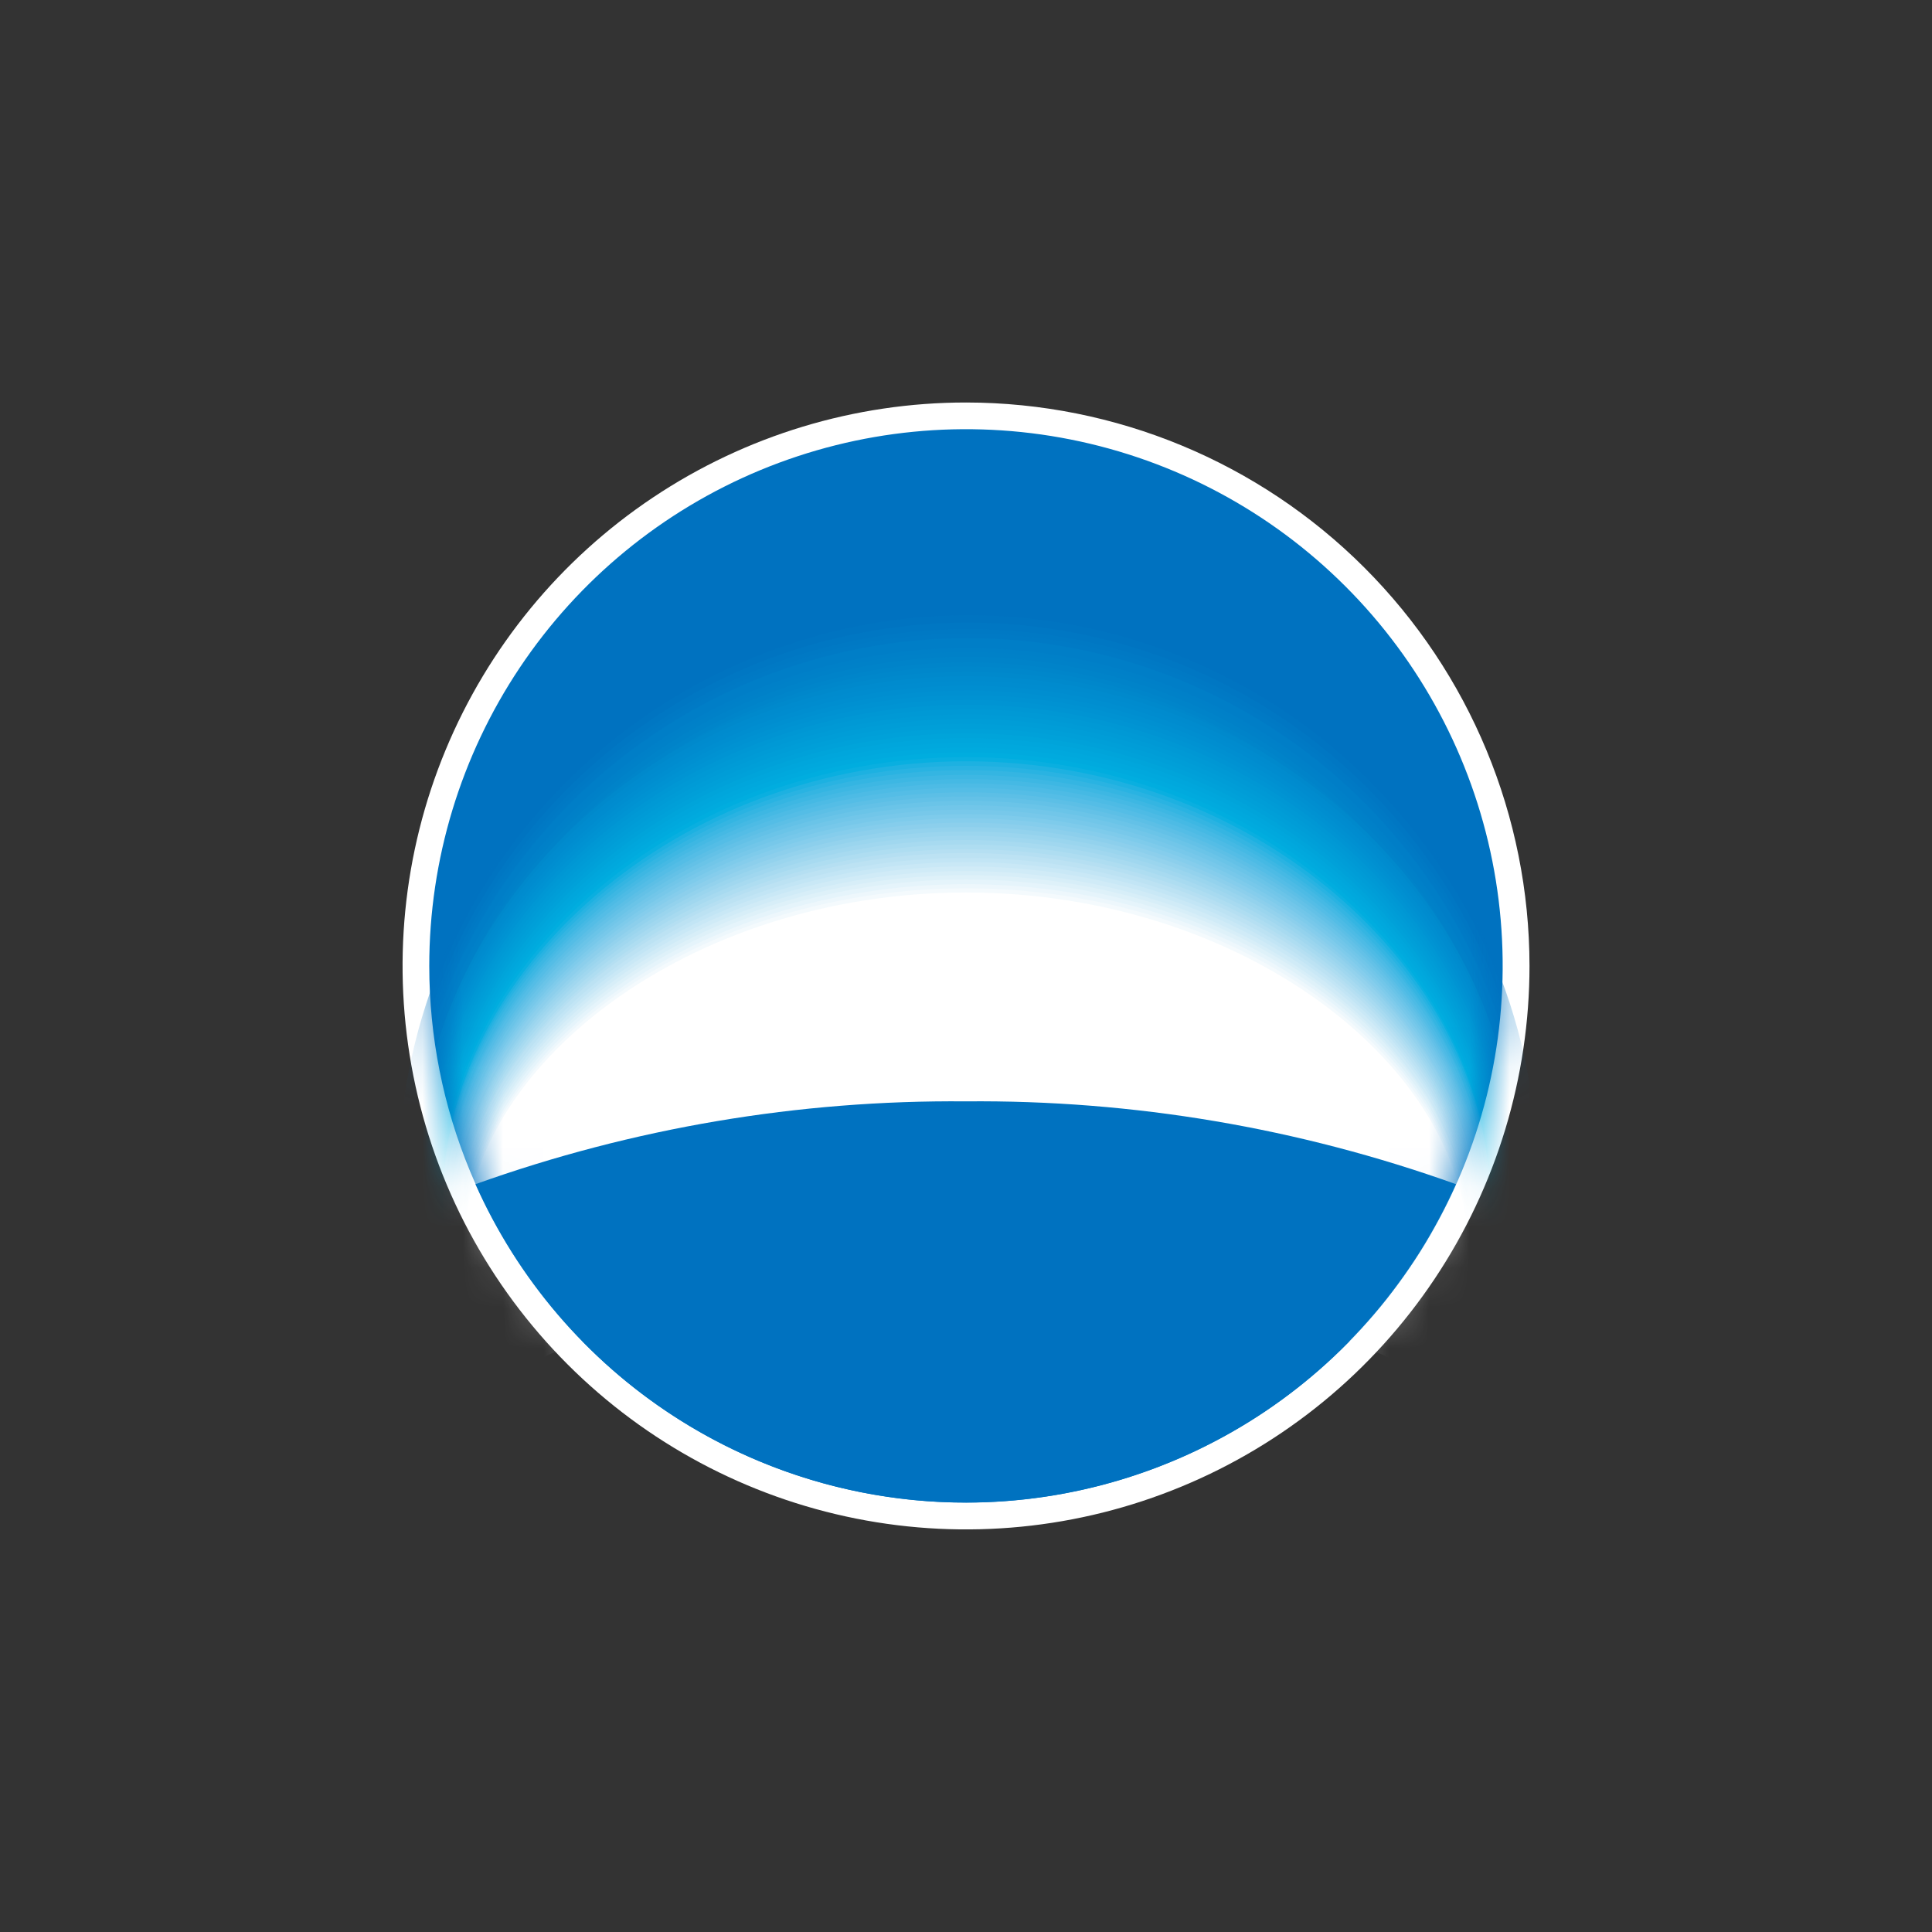 <svg width="48" height="48" viewBox="0 0 48 48" fill="none" xmlns="http://www.w3.org/2000/svg">
<rect x="0" y="0" width="48" height="48" fill="#333333" stroke="none"/>
<g clip-path="url(#clip0_17_15942)">
<path d="M38 23.997C38 26.766 37.179 29.473 35.641 31.776C34.103 34.078 31.917 35.873 29.358 36.932C26.8 37.992 23.985 38.269 21.27 37.729C18.554 37.189 16.059 35.855 14.101 33.897C12.143 31.939 10.81 29.445 10.27 26.729C9.731 24.013 10.008 21.198 11.068 18.64C12.128 16.082 13.923 13.896 16.226 12.358C18.528 10.82 21.235 9.999 24.004 10C27.716 10.003 31.274 11.479 33.898 14.103C36.522 16.727 37.998 20.286 38 23.997Z" fill="white"/>
<path d="M24.005 37.332C26.642 37.331 29.219 36.547 31.411 35.082C33.603 33.616 35.312 31.533 36.32 29.096C37.328 26.66 37.592 23.979 37.077 21.393C36.561 18.806 35.291 16.431 33.426 14.567C31.561 12.702 29.185 11.433 26.599 10.919C24.012 10.405 21.331 10.669 18.895 11.678C16.459 12.688 14.377 14.397 12.912 16.59C11.447 18.782 10.665 21.36 10.665 23.997C10.665 25.749 11.009 27.483 11.68 29.102C12.35 30.72 13.333 32.19 14.572 33.428C15.811 34.667 17.281 35.649 18.9 36.319C20.518 36.988 22.253 37.333 24.005 37.332Z" fill="#0072C0"/>
<mask id="mask0_17_15942" style="mask-type:luminance" maskUnits="userSpaceOnUse" x="10" y="10" width="28" height="28">
<path d="M24.005 37.332C26.642 37.331 29.219 36.547 31.411 35.082C33.603 33.616 35.312 31.533 36.32 29.096C37.328 26.66 37.592 23.979 37.077 21.393C36.561 18.806 35.291 16.431 33.426 14.567C31.561 12.702 29.185 11.433 26.599 10.919C24.012 10.405 21.331 10.669 18.895 11.678C16.459 12.688 14.377 14.397 12.912 16.59C11.447 18.782 10.665 21.36 10.665 23.997C10.665 25.749 11.009 27.483 11.68 29.102C12.35 30.72 13.333 32.19 14.572 33.428C15.811 34.667 17.281 35.649 18.9 36.319C20.518 36.988 22.253 37.333 24.005 37.332Z" fill="white"/>
</mask>
<g mask="url(#mask0_17_15942)">
<path d="M24.05 30.439C29.908 30.439 34.932 32.065 37.082 34.387C37.824 32.684 38.205 30.846 38.202 28.989C38.119 25.291 36.591 21.773 33.947 19.188C31.302 16.602 27.75 15.154 24.052 15.154C20.353 15.154 16.801 16.602 14.156 19.188C11.512 21.773 9.984 25.291 9.901 28.989C9.898 30.846 10.279 32.684 11.021 34.387C13.165 32.073 18.191 30.439 24.05 30.439Z" fill="#0072C0"/>
<path d="M24.048 30.454C29.89 30.454 34.902 32.08 37.055 34.369C37.795 32.681 38.176 30.857 38.173 29.014C38.072 25.338 36.54 21.847 33.904 19.284C31.268 16.72 27.736 15.285 24.059 15.285C20.382 15.285 16.85 16.72 14.214 19.284C11.578 21.847 10.046 25.338 9.944 29.014C9.941 30.857 10.322 32.681 11.06 34.369C13.192 32.074 18.204 30.454 24.048 30.454Z" fill="#0074C1"/>
<path d="M24.044 30.47C29.872 30.47 34.871 32.076 37.01 34.354C37.748 32.681 38.128 30.872 38.125 29.043C37.971 25.412 36.42 21.982 33.797 19.467C31.173 16.953 27.68 15.549 24.046 15.549C20.412 15.549 16.919 16.953 14.295 19.467C11.672 21.982 10.121 25.412 9.968 29.043C9.965 30.872 10.344 32.681 11.08 34.354C13.218 32.075 18.216 30.47 24.044 30.47Z" fill="#0075C2"/>
<path d="M24.044 30.485C29.856 30.485 34.842 32.078 36.978 34.336C37.712 32.677 38.091 30.883 38.089 29.068C37.972 25.422 36.441 21.964 33.82 19.426C31.2 16.888 27.694 15.469 24.046 15.469C20.398 15.469 16.893 16.888 14.272 19.426C11.651 21.964 10.121 25.422 10.004 29.068C10.001 30.883 10.379 32.677 11.113 34.336C13.245 32.073 18.231 30.485 24.044 30.485Z" fill="#0077C3"/>
<path d="M24.043 30.499C29.84 30.499 34.813 32.078 36.941 34.32C37.675 32.676 38.053 30.896 38.051 29.095C37.908 25.476 36.37 22.052 33.759 19.542C31.148 17.032 27.667 15.629 24.044 15.629C20.422 15.629 16.941 17.032 14.33 19.542C11.719 22.052 10.181 25.476 10.038 29.095C10.036 30.895 10.413 32.676 11.146 34.32C13.27 32.078 18.244 30.499 24.043 30.499Z" fill="#0079C4"/>
<path d="M24.041 30.515C29.822 30.515 34.784 32.082 36.907 34.309C37.639 32.68 38.016 30.914 38.014 29.128C37.861 25.526 36.322 22.122 33.719 19.627C31.116 17.132 27.65 15.74 24.044 15.74C20.439 15.74 16.973 17.132 14.369 19.627C11.766 22.122 10.227 25.526 10.074 29.128C10.072 30.914 10.449 32.68 11.18 34.309C13.297 32.082 18.249 30.515 24.041 30.515Z" fill="#007AC5"/>
<path d="M24.039 30.524C29.805 30.524 34.755 32.078 36.865 34.282C37.594 32.667 37.971 30.916 37.969 29.144C37.801 25.562 36.26 22.182 33.665 19.707C31.071 17.231 27.622 15.85 24.036 15.85C20.45 15.85 17.002 17.231 14.407 19.707C11.813 22.182 10.271 25.562 10.103 29.144C10.101 30.916 10.476 32.667 11.205 34.282C13.324 32.082 18.271 30.524 24.039 30.524Z" fill="#007CC6"/>
<path d="M24.037 30.544C29.788 30.544 34.725 32.085 36.837 34.269C37.564 32.67 37.94 30.932 37.939 29.175C37.786 25.591 36.255 22.206 33.665 19.724C31.076 17.243 27.627 15.857 24.041 15.857C20.454 15.857 17.006 17.243 14.416 19.724C11.827 22.206 10.296 25.591 10.143 29.175C10.141 30.932 10.517 32.669 11.243 34.269C13.348 32.084 18.283 30.544 24.037 30.544Z" fill="#007EC7"/>
<path d="M24.034 30.557C29.769 30.557 34.692 32.084 36.799 34.25C37.525 32.662 37.899 30.937 37.897 29.191C37.695 25.652 36.147 22.324 33.569 19.89C30.992 17.455 27.581 16.099 24.036 16.099C20.491 16.099 17.08 17.455 14.503 19.89C11.926 22.324 10.377 25.652 10.175 29.191C10.173 30.936 10.547 32.662 11.272 34.25C13.375 32.082 18.296 30.557 24.034 30.557Z" fill="#0080C8"/>
<path d="M24.034 30.573C29.755 30.573 34.665 32.087 36.766 34.235C37.488 32.665 37.862 30.957 37.861 29.229C37.651 25.704 36.104 22.393 33.534 19.971C30.965 17.55 27.567 16.201 24.036 16.201C20.505 16.201 17.108 17.55 14.538 19.971C11.969 22.393 10.421 25.704 10.211 29.229C10.21 30.957 10.583 32.665 11.304 34.235C13.402 32.087 18.31 30.573 24.034 30.573Z" fill="#0081C8"/>
<path d="M24.032 30.588C29.737 30.588 34.636 32.087 36.73 34.217C37.447 32.661 37.817 30.968 37.814 29.254C37.59 25.749 36.04 22.461 33.479 20.058C30.918 17.654 27.537 16.317 24.025 16.317C20.513 16.317 17.133 17.654 14.571 20.058C12.01 22.461 10.46 25.749 10.237 29.254C10.233 30.968 10.603 32.661 11.32 34.217C13.42 32.087 18.325 30.588 24.032 30.588Z" fill="#0083C9"/>
<path d="M24.03 30.604C29.719 30.604 34.605 32.091 36.696 34.201C37.412 32.66 37.782 30.981 37.78 29.282C37.537 25.8 35.982 22.54 33.43 20.159C30.878 17.779 27.517 16.455 24.027 16.455C20.537 16.455 17.177 17.779 14.624 20.159C12.072 22.54 10.518 25.8 10.275 29.282C10.272 30.981 10.642 32.66 11.359 34.201C13.454 32.091 18.337 30.604 24.03 30.604Z" fill="#0085CA"/>
<path d="M24.028 30.617C29.703 30.617 34.577 32.091 36.66 34.183C37.374 32.656 37.745 30.991 37.744 29.305C37.489 25.841 35.933 22.602 33.389 20.238C30.845 17.874 27.5 16.56 24.027 16.56C20.554 16.56 17.21 17.874 14.665 20.238C12.121 22.602 10.566 25.841 10.311 29.305C10.31 30.991 10.68 32.656 11.395 34.183C13.476 32.091 18.354 30.617 24.028 30.617Z" fill="#0087CB"/>
<path d="M24.026 30.633C29.684 30.633 34.548 32.094 36.625 34.166C37.339 32.656 37.709 31.005 37.709 29.334C37.709 22.482 31.58 16.688 24.028 16.688C16.477 16.688 10.351 22.489 10.351 29.334C10.351 31.005 10.721 32.655 11.434 34.166C13.507 32.094 18.363 30.633 24.026 30.633Z" fill="#0089CC"/>
<path d="M24.024 30.647C29.668 30.647 34.517 32.093 36.589 34.15C37.301 32.654 37.672 31.018 37.673 29.361C37.673 22.568 31.559 16.8 24.026 16.8C16.493 16.8 10.385 22.57 10.385 29.361C10.386 31.018 10.756 32.654 11.469 34.15C13.532 32.094 18.377 30.647 24.024 30.647Z" fill="#008BCE"/>
<path d="M24.024 30.662C29.652 30.662 34.488 32.096 36.557 34.132C37.268 32.651 37.639 31.029 37.641 29.386C37.641 22.655 31.543 16.921 24.03 16.921C16.516 16.921 10.425 22.66 10.425 29.386C10.427 31.029 10.797 32.651 11.508 34.132C13.557 32.096 18.39 30.662 24.024 30.662Z" fill="#008CCF"/>
<path d="M24.021 30.678C29.634 30.678 34.459 32.098 36.52 34.111C37.23 32.646 37.6 31.041 37.604 29.413C37.604 22.744 31.523 17.037 24.03 17.037C16.536 17.037 10.461 22.745 10.461 29.413C10.461 31.04 10.828 32.645 11.534 34.111C13.586 32.098 18.402 30.678 24.021 30.678Z" fill="#008ED0"/>
<path d="M24.019 30.694C29.619 30.694 34.428 32.102 36.484 34.101C37.19 32.649 37.556 31.056 37.557 29.442C37.557 22.834 31.493 17.158 24.019 17.158C16.545 17.158 10.486 22.836 10.486 29.442C10.486 31.056 10.852 32.649 11.557 34.101C13.61 32.1 18.415 30.694 24.019 30.694Z" fill="#0090D1"/>
<path d="M24.017 30.705C29.598 30.705 34.4 32.1 36.448 34.08C37.151 32.643 37.517 31.064 37.518 29.464C37.518 22.917 31.469 17.27 24.015 17.27C16.561 17.27 10.519 22.917 10.519 29.464C10.519 31.064 10.884 32.642 11.586 34.08C13.644 32.105 18.43 30.705 24.017 30.705Z" fill="#0092D2"/>
<path d="M24.015 30.721C29.583 30.721 34.369 32.102 36.414 34.063C37.114 32.641 37.48 31.077 37.482 29.491C37.482 23.006 31.449 17.387 24.015 17.387C16.581 17.387 10.555 23.004 10.555 29.491C10.556 31.077 10.92 32.641 11.621 34.063C13.662 32.102 18.442 30.721 24.015 30.721Z" fill="#0094D3"/>
<path d="M24.015 30.736C29.567 30.736 34.342 32.103 36.38 34.047C37.079 32.64 37.444 31.09 37.446 29.518C37.446 23.094 31.431 17.508 24.015 17.508C16.599 17.508 10.591 23.094 10.591 29.518C10.591 31.09 10.955 32.639 11.653 34.047C13.689 32.105 18.458 30.736 24.015 30.736Z" fill="#0097D4"/>
<path d="M24.012 30.75C29.547 30.75 34.309 32.105 36.342 34.029C37.038 32.636 37.402 31.101 37.404 29.544C37.404 23.181 31.406 17.62 24.012 17.62C16.617 17.62 10.623 23.175 10.623 29.544C10.624 31.101 10.988 32.636 11.684 34.029C13.714 32.105 18.469 30.75 24.012 30.75Z" fill="#0099D5"/>
<path d="M24.012 30.767C29.533 30.767 34.282 32.107 36.309 34.018C37.003 32.64 37.366 31.119 37.368 29.576C37.368 23.275 31.386 17.75 24.01 17.75C16.634 17.75 10.658 23.275 10.658 29.576C10.659 31.119 11.021 32.64 11.714 34.018C13.742 32.107 18.484 30.767 24.012 30.767Z" fill="#009BD6"/>
<path d="M24.01 30.779C29.517 30.779 34.253 32.107 36.275 33.995C36.967 32.632 37.33 31.125 37.332 29.596C37.332 23.356 31.37 17.862 24.01 17.862C16.65 17.862 10.694 23.356 10.694 29.596C10.695 31.124 11.056 32.631 11.747 33.995C13.767 32.116 18.496 30.779 24.01 30.779Z" fill="#009DD7"/>
<path d="M24.008 30.795C29.498 30.795 34.224 32.111 36.239 33.98C36.928 32.633 37.289 31.141 37.292 29.627C37.292 23.446 31.341 17.985 24.006 17.985C16.672 17.985 10.726 23.448 10.726 29.627C10.728 31.14 11.088 32.632 11.776 33.98C13.794 32.111 18.507 30.795 24.008 30.795Z" fill="#009FD8"/>
<path d="M24.006 30.81C29.482 30.81 34.196 32.112 36.204 33.962C36.892 32.629 37.251 31.152 37.254 29.652C37.254 23.533 31.321 18.102 24.006 18.102C16.692 18.102 10.762 23.535 10.762 29.652C10.764 31.151 11.124 32.629 11.81 33.962C13.819 32.112 18.523 30.81 24.006 30.81Z" fill="#00A1D9"/>
<path d="M24.005 30.824C29.464 30.824 34.165 32.112 36.168 33.944C36.853 32.626 37.213 31.163 37.216 29.677C37.216 23.62 31.299 18.22 24.003 18.22C16.706 18.22 10.795 23.622 10.795 29.677C10.797 31.163 11.156 32.626 11.841 33.944C13.846 32.112 18.538 30.824 24.005 30.824Z" fill="#00A4DA"/>
<path d="M24.003 30.839C29.446 30.839 34.134 32.114 36.132 33.928C36.815 32.625 37.174 31.176 37.178 29.704C37.178 23.708 31.278 18.339 24.003 18.339C16.728 18.339 10.831 23.71 10.831 29.704C10.833 31.175 11.191 32.625 11.873 33.928C13.872 32.114 18.549 30.839 24.003 30.839Z" fill="#00A6DC"/>
<path d="M24.001 30.855C29.421 30.855 34.105 32.12 36.105 33.912C36.786 32.623 37.144 31.189 37.147 29.731C37.147 23.797 31.263 18.458 24.008 18.458C16.753 18.458 10.873 23.799 10.873 29.731C10.876 31.189 11.233 32.623 11.913 33.912C13.899 32.116 18.563 30.855 24.001 30.855Z" fill="#00A8DD"/>
<path d="M23.999 30.868C29.419 30.868 34.074 32.118 36.062 33.892C36.74 32.618 37.098 31.198 37.102 29.755C37.102 23.882 31.234 18.574 23.999 18.574C16.764 18.574 10.9 23.884 10.9 29.755C10.903 31.198 11.259 32.618 11.937 33.892C13.924 32.118 18.576 30.868 23.999 30.868Z" fill="#00AADE"/>
<path d="M23.997 30.884C29.395 30.884 34.045 32.12 36.027 33.877C36.704 32.619 37.06 31.213 37.064 29.784C37.064 23.972 31.213 18.693 23.997 18.693C16.782 18.693 10.934 23.972 10.934 29.784C10.937 31.212 11.292 32.618 11.967 33.877C13.949 32.12 18.59 30.884 23.997 30.884Z" fill="#00ADDF"/>
<path d="M23.995 30.898C29.379 30.898 34.015 32.121 35.993 33.859C36.667 32.615 37.022 31.224 37.026 29.809C37.026 24.059 31.191 18.811 23.995 18.811C16.8 18.811 10.968 24.05 10.968 29.809C10.972 31.224 11.326 32.615 12 33.859C13.974 32.12 18.603 30.898 23.995 30.898Z" fill="#09AFE0"/>
<path d="M23.999 30.925C29.375 30.925 34.006 32.139 35.98 33.867C36.653 32.632 37.008 31.249 37.014 29.843C37.014 24.131 31.186 18.914 24.006 18.914C16.827 18.914 10.999 24.131 10.999 29.843C11.003 31.249 11.357 32.632 12.029 33.867C13.989 32.147 18.61 30.925 23.999 30.925Z" fill="#1DB1E1"/>
<path d="M23.995 30.965C29.365 30.965 33.987 32.172 35.96 33.886C36.632 32.661 36.986 31.288 36.992 29.89C36.992 24.214 31.173 19.027 23.995 19.027C16.818 19.027 11.004 24.216 11.004 29.89C11.008 31.287 11.361 32.661 12.032 33.886C14.003 32.174 18.619 30.965 23.995 30.965Z" fill="#29B3E2"/>
<path d="M23.995 31.001C29.357 31.001 33.975 32.199 35.942 33.904C36.614 32.687 36.969 31.32 36.974 29.93C36.974 24.292 31.162 19.134 23.995 19.134C16.829 19.134 11.021 24.292 11.021 29.93C11.024 31.32 11.377 32.687 12.047 33.904C14.016 32.199 18.625 31.001 23.995 31.001Z" fill="#34B5E2"/>
<path d="M23.995 31.034C29.35 31.034 33.962 32.224 35.919 33.924C36.588 32.717 36.942 31.361 36.949 29.981C36.949 24.38 31.144 19.251 23.988 19.251C16.832 19.251 11.031 24.38 11.031 29.981C11.035 31.361 11.387 32.717 12.056 33.924C14.029 32.224 18.632 31.034 23.995 31.034Z" fill="#3DB7E3"/>
<path d="M23.995 31.068C29.343 31.068 33.948 32.252 35.919 33.932C36.586 32.734 36.94 31.386 36.947 30.015C36.947 24.451 31.149 19.356 24.005 19.356C16.86 19.356 11.066 24.454 11.066 30.015C11.07 31.386 11.423 32.734 12.09 33.932C14.043 32.25 18.634 31.068 23.995 31.068Z" fill="#45B9E4"/>
<path d="M23.995 31.102C29.336 31.102 33.932 32.277 35.894 33.948C36.56 32.759 36.913 31.42 36.92 30.056C36.92 24.53 31.139 19.463 23.995 19.463C16.852 19.463 11.075 24.532 11.075 30.056C11.079 31.419 11.43 32.759 12.096 33.948C14.056 32.277 18.648 31.102 23.995 31.102Z" fill="#4DBBE5"/>
<path d="M23.988 31.135C29.321 31.135 33.912 32.302 35.87 33.961C36.535 32.781 36.888 31.451 36.894 30.096C36.894 24.608 31.113 19.571 23.988 19.571C16.863 19.571 11.084 24.61 11.084 30.096C11.088 31.45 11.438 32.781 12.103 33.961C14.07 32.302 18.655 31.135 23.988 31.135Z" fill="#54BDE6"/>
<path d="M23.996 31.175C29.323 31.175 33.906 32.333 35.861 33.98C36.525 32.81 36.877 31.489 36.884 30.143C36.884 24.691 31.103 19.685 23.996 19.685C16.889 19.685 11.109 24.693 11.109 30.143C11.114 31.488 11.465 32.81 12.128 33.98C14.083 32.327 18.663 31.175 23.996 31.175Z" fill="#5CBFE6"/>
<path d="M23.997 31.204C29.316 31.204 33.894 32.355 35.847 33.991C36.509 32.83 36.861 31.517 36.867 30.179C36.867 24.76 31.101 19.788 23.997 19.788C16.894 19.788 11.129 24.767 11.129 30.179C11.133 31.517 11.484 32.83 12.146 33.991C14.097 32.355 18.672 31.204 23.997 31.204Z" fill="#63C1E7"/>
<path d="M23.995 31.236C29.309 31.236 33.879 32.378 35.829 34.004C36.49 32.852 36.842 31.548 36.849 30.219C36.849 24.843 31.092 19.895 23.997 19.895C16.903 19.895 11.147 24.843 11.147 30.219C11.151 31.547 11.5 32.852 12.161 34.004C14.108 32.38 18.677 31.236 23.995 31.236Z" fill="#6AC4E8"/>
<path d="M23.996 31.27C29.302 31.27 33.867 32.405 35.812 34.02C36.473 32.877 36.825 31.581 36.831 30.261C36.831 24.922 31.081 20.005 24.005 20.005C16.928 20.005 11.178 24.924 11.178 30.261C11.182 31.581 11.531 32.876 12.19 34.02C14.123 32.405 18.686 31.27 23.996 31.27Z" fill="#71C6E9"/>
<path d="M23.997 31.305C29.296 31.305 33.852 32.432 35.798 34.035C36.457 32.901 36.807 31.614 36.815 30.302C36.815 25.002 31.072 20.115 23.997 20.115C16.923 20.115 11.182 25.002 11.182 30.302C11.186 31.613 11.535 32.901 12.193 34.035C14.137 32.432 18.693 31.305 23.997 31.305Z" fill="#77C8EA"/>
<path d="M23.997 31.339C29.289 31.339 33.84 32.457 35.78 34.049C36.437 32.924 36.787 31.646 36.795 30.344C36.795 25.079 31.061 20.227 23.995 20.227C16.93 20.227 11.198 25.085 11.198 30.344C11.202 31.646 11.55 32.924 12.208 34.049C14.15 32.457 18.7 31.339 23.997 31.339Z" fill="#7ECBEB"/>
<path d="M23.997 31.372C29.282 31.372 33.825 32.483 35.764 34.062C36.419 32.946 36.769 31.677 36.777 30.384C36.777 25.157 31.05 20.33 23.995 20.33C16.941 20.33 11.214 25.159 11.214 30.384C11.219 31.677 11.567 32.947 12.224 34.062C14.162 32.483 18.706 31.372 23.997 31.372Z" fill="#85CDEC"/>
<path d="M23.997 31.406C29.274 31.406 33.812 32.508 35.74 34.078C36.395 32.971 36.744 31.711 36.752 30.425C36.752 25.235 31.032 20.438 23.988 20.438C16.945 20.438 11.225 25.237 11.225 30.425C11.229 31.71 11.577 32.971 12.231 34.078C14.177 32.508 18.715 31.406 23.997 31.406Z" fill="#8CCFEC"/>
<path d="M23.997 31.44C29.267 31.44 33.8 32.535 35.74 34.092C36.394 32.995 36.743 31.744 36.752 30.467C36.752 25.314 31.041 20.549 24.006 20.549C16.971 20.549 11.261 25.316 11.261 30.467C11.266 31.743 11.613 32.995 12.265 34.092C14.189 32.535 18.724 31.44 23.997 31.44Z" fill="#93D2ED"/>
<path d="M23.997 31.475C29.26 31.475 33.785 32.559 35.715 34.107C36.367 33.019 36.716 31.776 36.725 30.508C36.725 25.394 31.021 20.657 23.997 20.657C16.973 20.657 11.27 25.396 11.27 30.508C11.275 31.776 11.621 33.019 12.273 34.107C14.204 32.56 18.731 31.475 23.997 31.475Z" fill="#9AD5EE"/>
<path d="M23.995 31.507C29.253 31.507 33.771 32.591 35.697 34.12C36.347 33.04 36.695 31.806 36.705 30.546C36.705 25.47 31.009 20.764 23.995 20.764C16.982 20.764 11.286 25.471 11.286 30.546C11.291 31.806 11.636 33.041 12.287 34.12C14.217 32.586 18.738 31.507 23.995 31.507Z" fill="#A0D7EF"/>
<path d="M23.997 31.538C29.247 31.538 33.753 32.609 35.682 34.132C36.332 33.063 36.68 31.837 36.69 30.586C36.69 25.546 31.001 20.87 23.997 20.87C16.993 20.87 11.306 25.549 11.306 30.586C11.311 31.837 11.657 33.063 12.307 34.132C14.231 32.613 18.747 31.538 23.997 31.538Z" fill="#A7DAF0"/>
<path d="M23.997 31.576C29.236 31.576 33.753 32.638 35.666 34.15C36.314 33.09 36.661 31.873 36.67 30.631C36.67 25.629 30.989 20.982 23.995 20.982C17.002 20.982 11.321 25.63 11.321 30.631C11.326 31.873 11.671 33.09 12.32 34.15C14.244 32.638 18.753 31.576 23.997 31.576Z" fill="#AEDDF1"/>
<path d="M23.997 31.61C29.236 31.61 33.731 32.663 35.65 34.165C36.297 33.113 36.644 31.905 36.654 30.671C36.654 25.706 30.982 21.096 23.997 21.096C17.013 21.096 11.341 25.715 11.341 30.671C11.345 31.905 11.69 33.114 12.336 34.165C14.258 32.665 18.76 31.61 23.997 31.61Z" fill="#B5DFF2"/>
<path d="M23.997 31.645C29.226 31.645 33.717 32.691 35.633 34.174C36.279 33.132 36.626 31.933 36.636 30.707C36.636 25.779 30.971 21.194 23.99 21.194C17.01 21.194 11.344 25.782 11.344 30.707C11.35 31.932 11.694 33.132 12.34 34.174C14.271 32.691 18.767 31.645 23.997 31.645Z" fill="#BCE2F3"/>
<path d="M23.997 31.677C29.22 31.677 33.702 32.716 35.617 34.194C36.259 33.163 36.606 31.975 36.618 30.761C36.618 25.871 30.962 21.314 23.997 21.314C17.033 21.314 11.371 25.874 11.371 30.752C11.378 31.966 11.722 33.154 12.365 34.184C14.285 32.716 18.778 31.677 23.997 31.677Z" fill="#C2E5F5"/>
<path d="M23.999 31.711C29.213 31.711 33.691 32.741 35.603 34.208C36.245 33.185 36.591 32.003 36.602 30.795C36.602 25.943 30.953 21.418 23.999 21.418C17.046 21.418 11.396 25.947 11.396 30.795C11.402 32.003 11.746 33.185 12.388 34.208C14.298 32.743 18.784 31.711 23.999 31.711Z" fill="#C9E8F6"/>
<path d="M23.999 31.746C29.207 31.746 33.679 32.768 35.586 34.224C36.228 33.21 36.574 32.037 36.585 30.837C36.585 26.021 30.944 21.526 24.001 21.526C17.058 21.526 11.416 26.024 11.416 30.837C11.422 32.037 11.765 33.21 12.406 34.224C14.312 32.768 18.791 31.746 23.999 31.746Z" fill="#D0EBF7"/>
<path d="M23.997 31.787C29.197 31.787 33.663 32.801 35.559 34.246C36.2 33.241 36.545 32.077 36.557 30.886C36.557 26.107 30.922 21.642 23.99 21.642C17.058 21.642 11.422 26.111 11.422 30.886C11.428 32.077 11.77 33.242 12.41 34.246C14.323 32.794 18.798 31.787 23.997 31.787Z" fill="#D7EEF8"/>
<path d="M23.997 31.812C29.191 31.812 33.648 32.819 35.559 34.251C36.197 33.256 36.542 32.101 36.555 30.918C36.555 26.178 30.929 21.743 24.006 21.743C17.084 21.743 11.456 26.181 11.456 30.918C11.462 32.1 11.804 33.256 12.442 34.251C14.338 32.819 18.805 31.812 23.997 31.812Z" fill="#DEF1F9"/>
<path d="M23.999 31.847C29.186 31.847 33.637 32.846 35.536 34.268C36.173 33.281 36.517 32.134 36.529 30.96C36.529 26.263 30.911 21.851 23.999 21.851C17.087 21.851 11.465 26.261 11.465 30.96C11.471 32.134 11.813 33.282 12.45 34.268C14.352 32.839 18.814 31.847 23.999 31.847Z" fill="#E5F4FB"/>
<path d="M24.004 31.879C29.184 31.879 33.628 32.869 35.525 34.28C36.16 33.303 36.504 32.165 36.517 31C36.517 26.333 30.905 21.967 24.004 21.967C17.103 21.967 11.489 26.346 11.489 31C11.494 32.165 11.835 33.304 12.471 34.28C14.365 32.871 18.821 31.879 24.004 31.879Z" fill="#EDF7FC"/>
<path d="M23.999 31.914C29.171 31.914 33.61 32.897 35.503 34.295C36.137 33.327 36.48 32.199 36.493 31.043C36.493 26.415 30.893 22.07 23.999 22.07C17.105 22.07 11.501 26.42 11.501 31.043C11.508 32.199 11.848 33.328 12.482 34.295C14.379 32.897 18.829 31.914 23.999 31.914Z" fill="#F4FAFD"/>
<path d="M23.997 31.946C29.162 31.946 33.594 32.922 35.485 34.309C36.118 33.35 36.462 32.23 36.475 31.081C36.475 26.489 30.875 22.174 23.999 22.174C17.123 22.174 11.519 26.494 11.519 31.081C11.525 32.229 11.866 33.351 12.498 34.309C14.39 32.922 18.836 31.946 23.997 31.946Z" fill="white"/>
</g>
<path d="M23.995 27.363C19.845 27.326 15.72 28.023 11.812 29.421C12.861 31.775 14.569 33.775 16.731 35.179C18.893 36.583 21.415 37.33 23.993 37.33C26.57 37.33 29.093 36.583 31.255 35.179C33.416 33.775 35.125 31.775 36.174 29.421C32.267 28.021 28.145 27.325 23.995 27.363Z" fill="#0072C0"/>
</g>
<defs>
<clipPath id="clip0_17_15942">
<rect width="28" height="28.002" fill="white" transform="translate(10 10)"/>
</clipPath>
</defs>
</svg>

